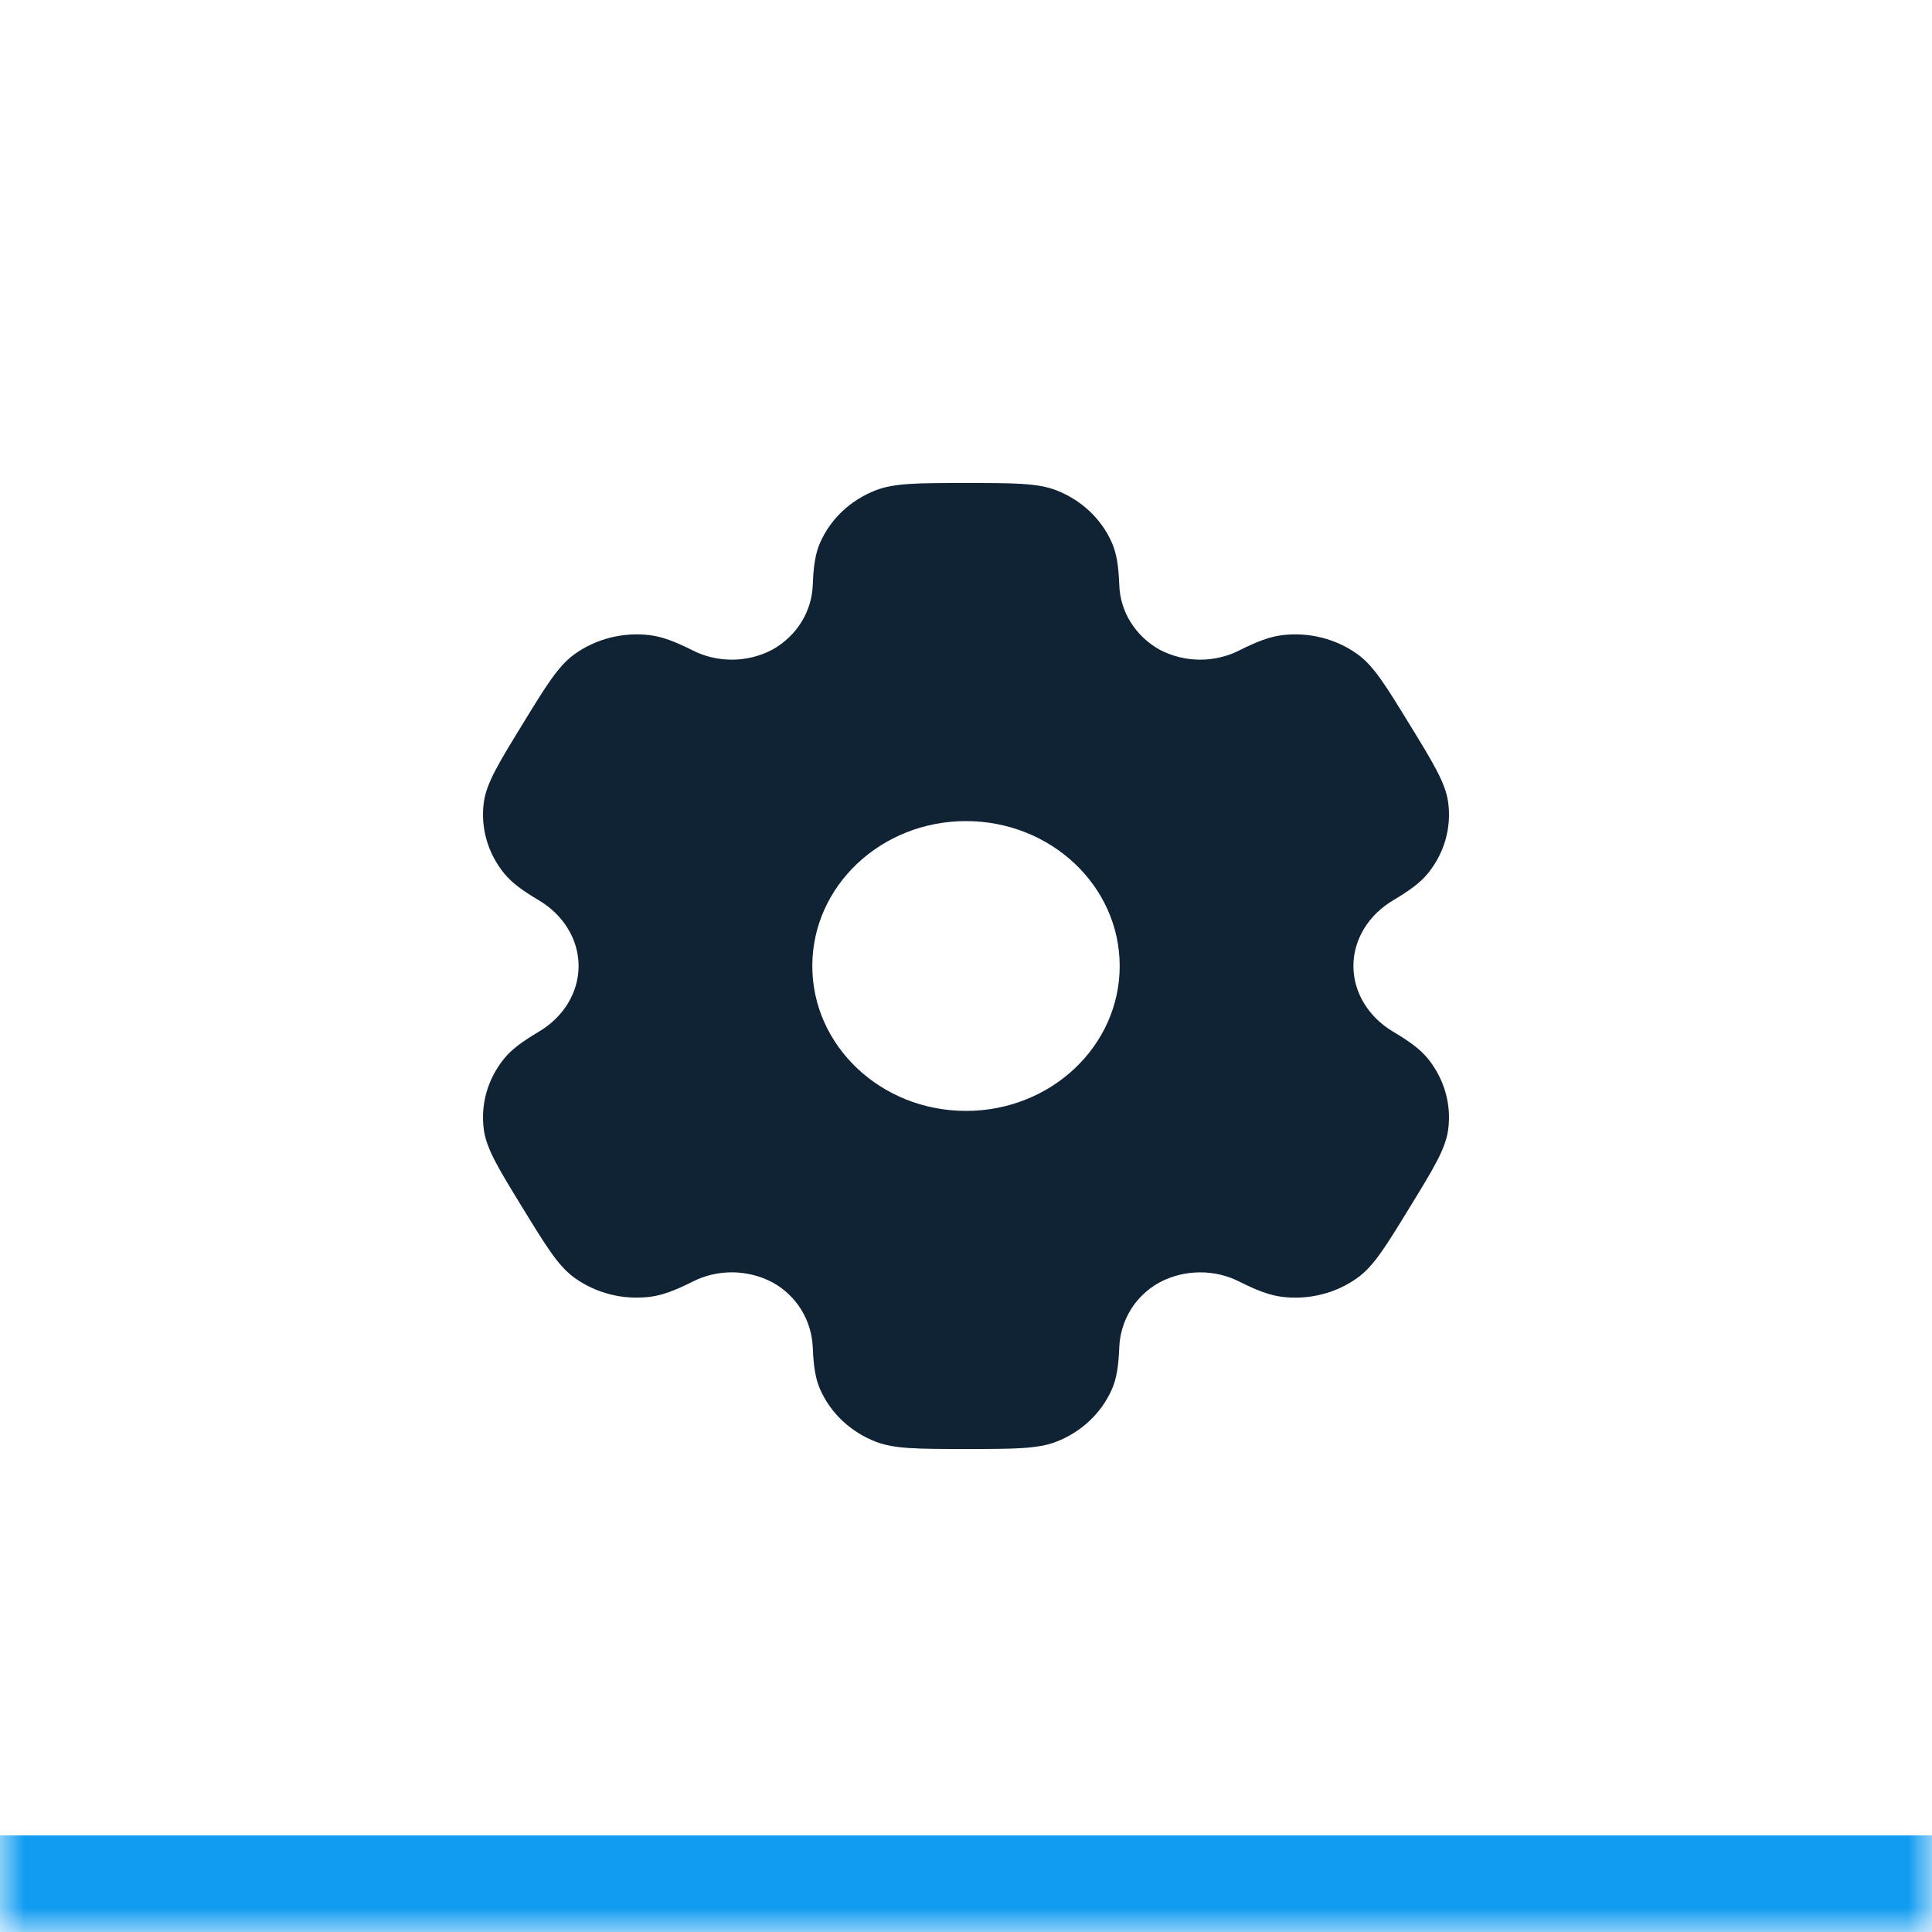 <svg width="40" height="40" viewBox="0 0 40 40" fill="none" xmlns="http://www.w3.org/2000/svg">
<mask id="path-1-inside-1_106_800" fill="white">
<path d="M0 0H40V40H0V0Z"/>
</mask>
<path d="M40 38H0V42H40V38Z" fill="#109CF1" mask="url(#path-1-inside-1_106_800)"/>
<path fill-rule="evenodd" clip-rule="evenodd" d="M21.873 10.152C21.483 10 20.988 10 20 10C19.012 10 18.518 10 18.128 10.152C17.609 10.354 17.196 10.744 16.98 11.235C16.881 11.458 16.843 11.719 16.828 12.098C16.82 12.373 16.74 12.641 16.593 12.878C16.447 13.114 16.239 13.312 15.99 13.451C15.736 13.585 15.45 13.656 15.16 13.658C14.869 13.659 14.583 13.591 14.328 13.459C13.972 13.281 13.714 13.183 13.459 13.151C12.902 13.082 12.338 13.224 11.891 13.547C11.556 13.789 11.309 14.193 10.815 15C10.32 15.807 10.074 16.21 10.018 16.605C9.945 17.131 10.096 17.663 10.439 18.084C10.595 18.276 10.815 18.437 11.155 18.639C11.657 18.936 11.979 19.442 11.979 20C11.979 20.558 11.657 21.064 11.156 21.36C10.815 21.563 10.595 21.724 10.438 21.916C10.269 22.124 10.145 22.362 10.072 22.616C10 22.869 9.982 23.134 10.018 23.395C10.074 23.789 10.32 24.193 10.815 25C11.31 25.807 11.556 26.21 11.891 26.453C12.337 26.776 12.901 26.918 13.459 26.849C13.714 26.817 13.972 26.719 14.328 26.541C14.583 26.409 14.87 26.341 15.16 26.342C15.451 26.344 15.737 26.415 15.991 26.549C16.502 26.829 16.805 27.344 16.828 27.902C16.843 28.282 16.881 28.542 16.98 28.765C17.195 29.255 17.608 29.645 18.128 29.848C18.517 30 19.012 30 20 30C20.988 30 21.483 30 21.873 29.848C22.391 29.646 22.804 29.256 23.02 28.765C23.119 28.542 23.157 28.282 23.173 27.902C23.194 27.344 23.498 26.828 24.011 26.549C24.264 26.415 24.55 26.344 24.84 26.343C25.131 26.341 25.417 26.409 25.672 26.541C26.028 26.719 26.286 26.817 26.541 26.849C27.099 26.919 27.663 26.776 28.109 26.453C28.444 26.211 28.691 25.807 29.185 25C29.68 24.193 29.926 23.79 29.982 23.395C30.018 23.134 30 22.869 29.927 22.616C29.855 22.362 29.73 22.124 29.561 21.916C29.405 21.724 29.185 21.563 28.845 21.361C28.343 21.064 28.021 20.558 28.021 20C28.021 19.442 28.343 18.936 28.844 18.64C29.185 18.437 29.405 18.276 29.562 18.084C29.731 17.876 29.856 17.638 29.928 17.384C30 17.131 30.018 16.866 29.982 16.605C29.926 16.211 29.68 15.807 29.185 15C28.69 14.193 28.444 13.79 28.109 13.547C27.662 13.224 27.098 13.082 26.541 13.151C26.286 13.183 26.028 13.281 25.672 13.459C25.417 13.591 25.131 13.659 24.84 13.658C24.549 13.656 24.264 13.585 24.009 13.451C23.76 13.312 23.553 13.114 23.406 12.878C23.26 12.641 23.18 12.373 23.173 12.098C23.157 11.718 23.119 11.458 23.02 11.235C22.913 10.992 22.757 10.771 22.56 10.585C22.363 10.399 22.129 10.252 21.873 10.152ZM20 23C21.758 23 23.182 21.657 23.182 20C23.182 18.343 21.757 17 20 17C18.242 17 16.818 18.343 16.818 20C16.818 21.657 18.243 23 20 23Z" fill="#102334"/>
</svg>
